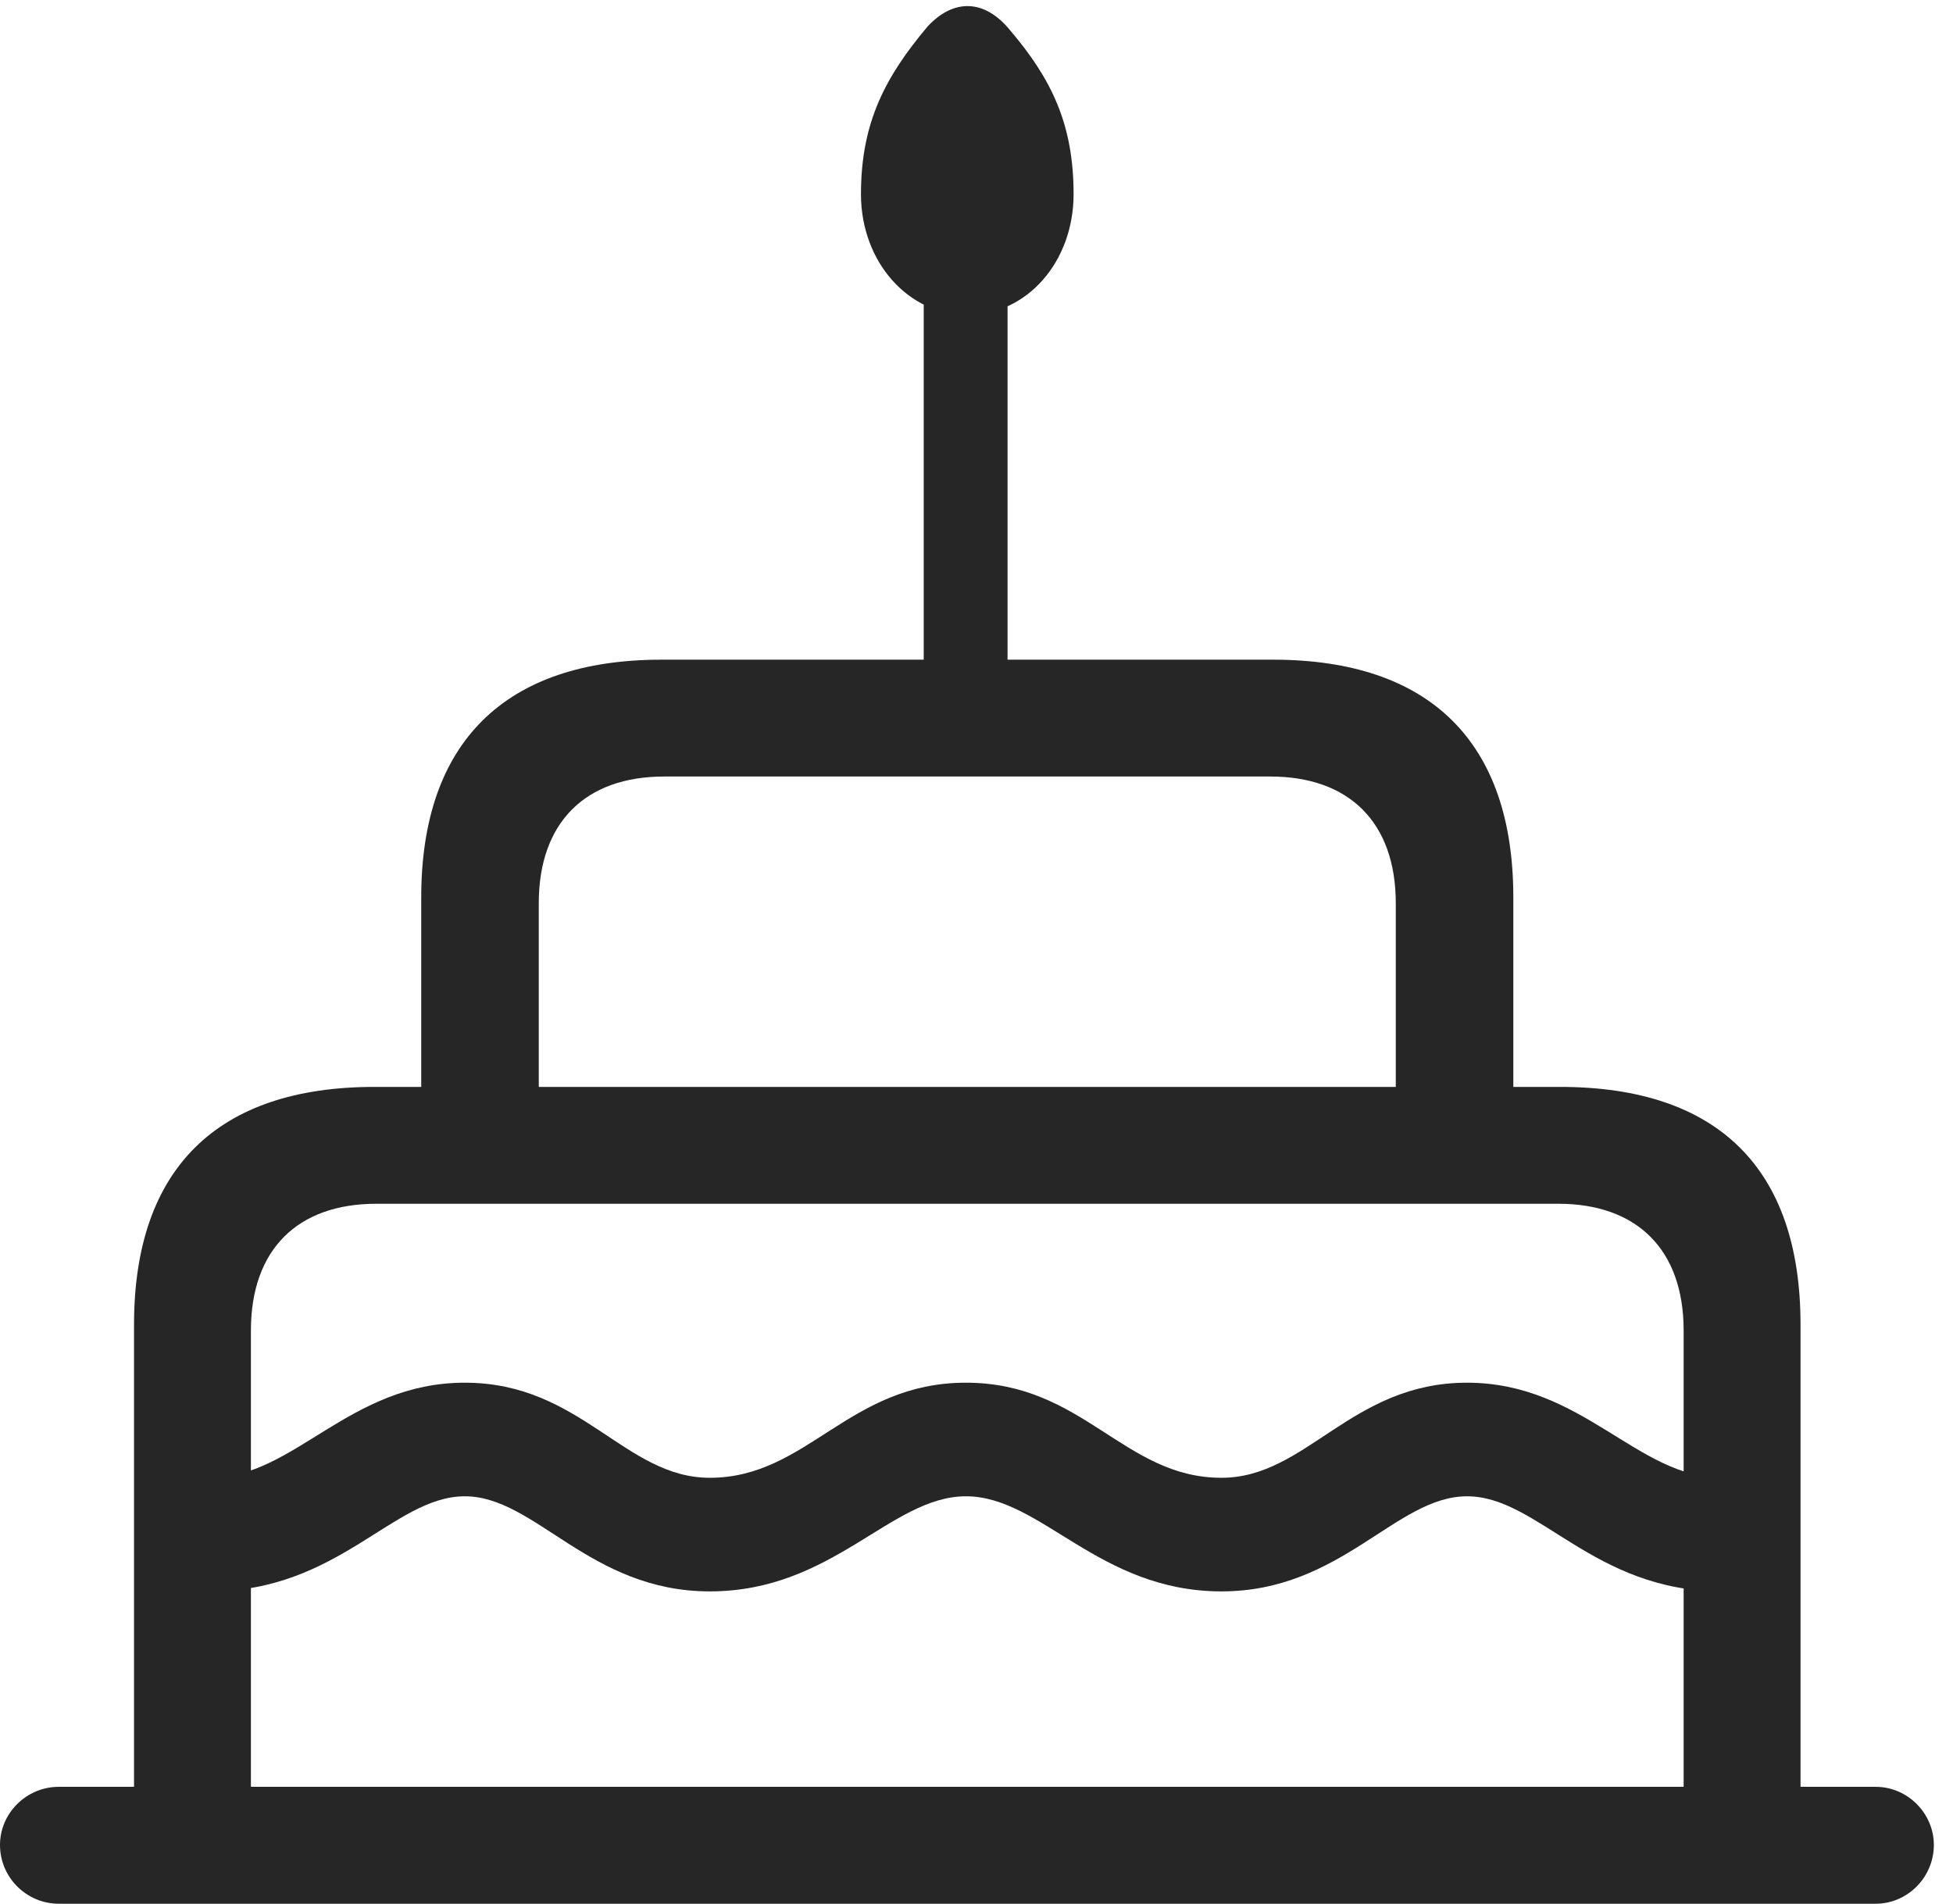 <?xml version="1.0" encoding="UTF-8"?>
<!--Generator: Apple Native CoreSVG 232.5-->
<!DOCTYPE svg
PUBLIC "-//W3C//DTD SVG 1.1//EN"
       "http://www.w3.org/Graphics/SVG/1.1/DTD/svg11.dtd">
<svg version="1.1" xmlns="http://www.w3.org/2000/svg" xmlns:xlink="http://www.w3.org/1999/xlink" width="36.108" height="35.193">
 <g>
  <rect height="35.193" opacity="0" width="36.108" x="0" y="0"/>
  <path d="M17.883 5.823C18.982 5.823 19.849 4.846 19.849 3.589C19.849 2.307 19.446 1.465 18.677 0.562C18.201-0.024 17.627-0.024 17.151 0.488C16.382 1.404 15.918 2.246 15.918 3.589C15.918 4.846 16.797 5.823 17.883 5.823ZM17.078 13.001L18.628 13.001L18.628 4.333L17.078 4.333ZM7.788 20.691L9.961 20.691L9.961 16.699C9.961 15.198 10.828 14.355 12.28 14.355L23.486 14.355C24.939 14.355 25.806 15.198 25.806 16.699L25.806 20.691L27.979 20.691L27.979 16.589C27.979 13.721 26.44 12.195 23.535 12.195L12.231 12.195C9.338 12.195 7.788 13.721 7.788 16.589ZM2.478 34.241L4.639 34.241L4.639 24.597C4.639 23.096 5.505 22.253 6.958 22.253L28.809 22.253C30.261 22.253 31.128 23.096 31.128 24.597L31.128 34.241L33.289 34.241L33.289 24.487C33.289 21.606 31.763 20.093 28.845 20.093L6.921 20.093C4.016 20.093 2.478 21.606 2.478 24.487ZM17.859 27.661C19.25 27.661 20.312 29.419 22.583 29.419C24.805 29.419 25.806 27.661 27.124 27.661C28.442 27.661 29.456 29.419 31.836 29.419L32.19 29.419L32.19 27.319L31.836 27.319C30.273 27.319 29.26 25.561 27.124 25.561C24.976 25.561 24.158 27.319 22.583 27.319C20.776 27.319 20.032 25.561 17.859 25.561C15.686 25.561 14.929 27.319 13.123 27.319C11.548 27.319 10.742 25.561 8.594 25.561C6.445 25.561 5.444 27.319 3.882 27.319L3.455 27.319L3.455 29.419L3.882 29.419C6.262 29.419 7.275 27.661 8.594 27.661C9.9 27.661 10.901 29.419 13.123 29.419C15.405 29.419 16.467 27.661 17.859 27.661ZM1.086 35.193L34.68 35.193C35.266 35.193 35.754 34.705 35.754 34.106C35.754 33.52 35.266 33.032 34.68 33.032L1.086 33.032C0.488 33.032 0 33.52 0 34.106C0 34.705 0.488 35.193 1.086 35.193Z" fill="#000000" fill-opacity="0.85"/>
 </g>
</svg>
